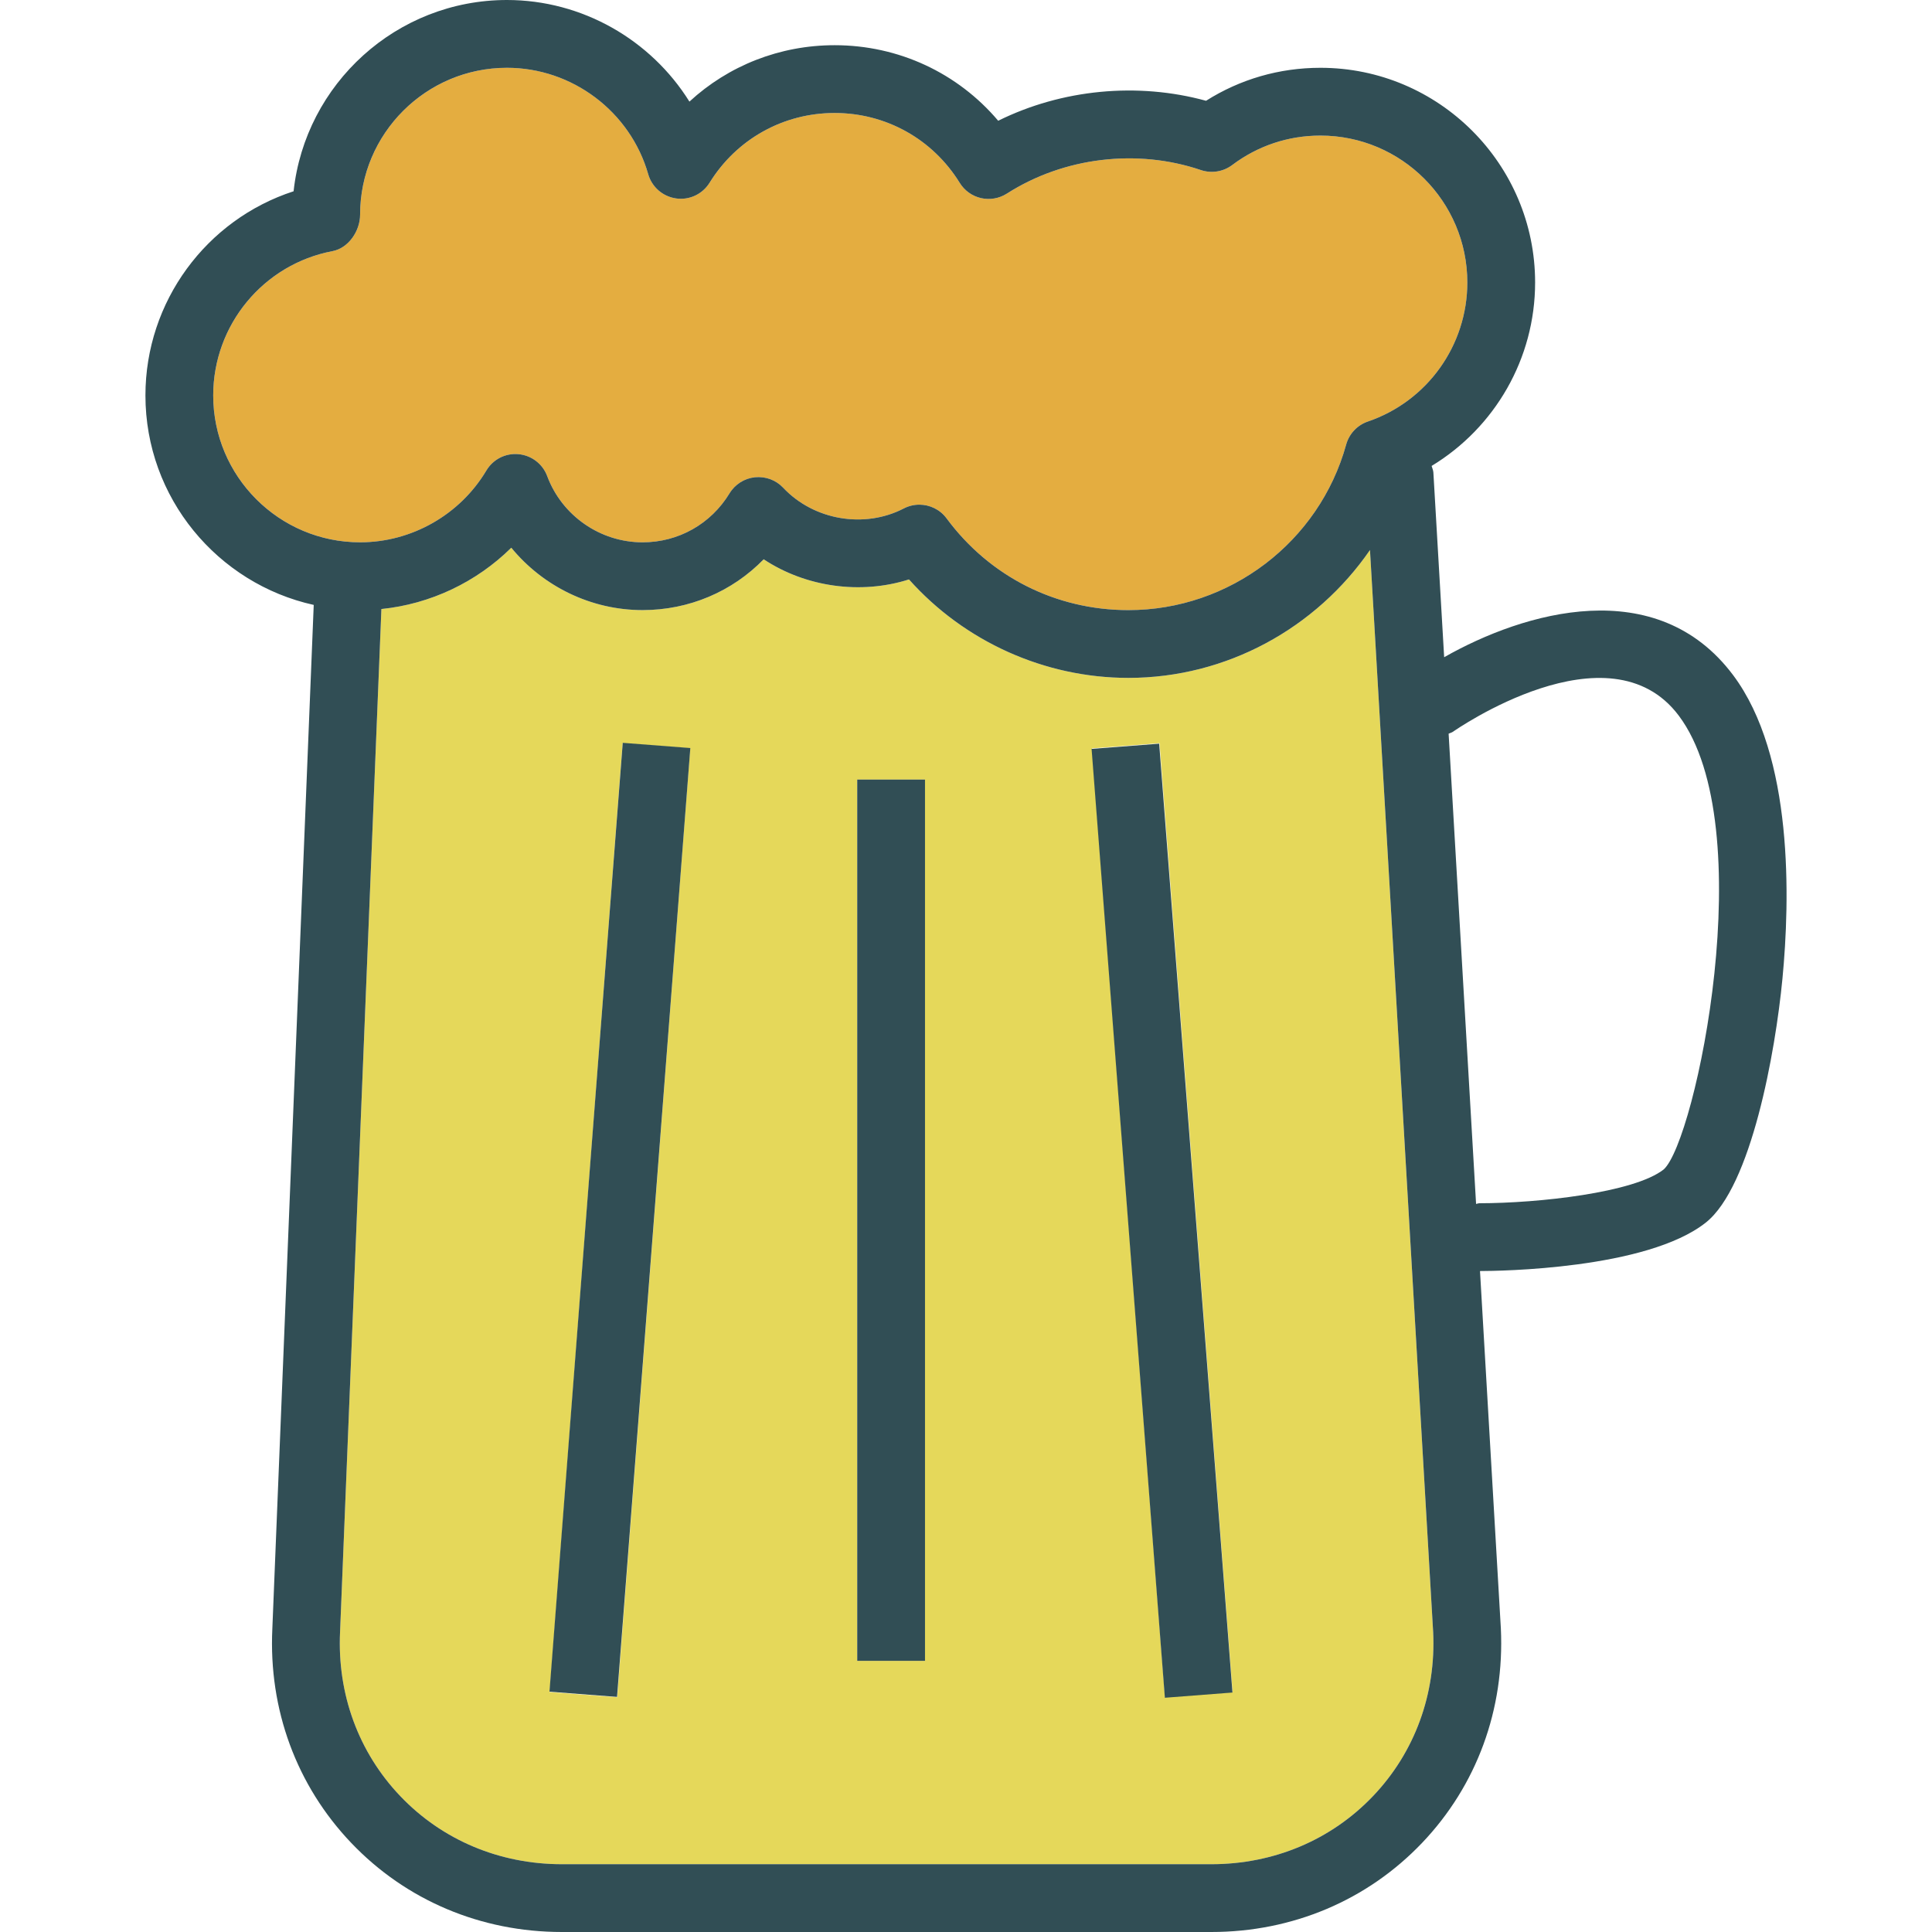 <?xml version="1.0" encoding="iso-8859-1"?>
<!-- Generator: Adobe Illustrator 19.0.0, SVG Export Plug-In . SVG Version: 6.00 Build 0)  -->
<svg version="1.1" id="Layer_1" xmlns="http://www.w3.org/2000/svg" xmlns:xlink="http://www.w3.org/1999/xlink" x="0px" y="0px"
	 viewBox="0 0 512 512" style="enable-background:new 0 0 512 512;" xml:space="preserve">
<path style="fill:#E5D85A;" d="M299.032,179.649c-22.206,0-43.461-9.64-58.145-26.092c-12.811,4.079-27.364,2.031-38.504-5.338
	c-8.342,8.561-19.776,13.465-32.101,13.465c-13.667,0-26.39-6.298-34.785-16.531c-9.226,9.114-21.408,14.93-34.424,16.246
	L90.12,432.421c-0.785,16.504,4.882,31.952,15.956,43.566c11.096,11.64,26.307,18.048,42.833,18.048H321.01
	c16.535,0,31.754-6.408,42.847-18.044c11.066-11.605,16.728-27.057,15.943-43.504L363.06,145.761
	C348.813,166.424,325.124,179.649,299.032,179.649z M163.581,449.785l-17.912-1.377l19.342-251.456l17.912,1.377L163.581,449.785z
	 M245.138,440.14h-17.965V206.596h17.965V440.14z M308.73,449.785l-19.342-251.456l17.912-1.377l19.342,251.456L308.73,449.785z"/>
<path style="fill:#E4AD40;" d="M128.888,124.706c1.768-2.965,5.031-4.667,8.531-4.346c3.443,0.316,6.399,2.575,7.601,5.816
	c3.908,10.491,14.057,17.544,25.263,17.544c9.496,0,18.114-4.851,23.053-12.978c1.456-2.395,3.947-3.974,6.737-4.268
	c2.833-0.267,5.557,0.737,7.478,2.776c8.136,8.649,21.544,10.89,31.965,5.496c1.311-0.68,2.724-1.004,4.123-1.004
	c2.772,0,5.482,1.281,7.224,3.64c11.43,15.443,28.987,24.303,48.171,24.303c26.838,0,50.575-18.039,57.719-43.873
	c0.794-2.86,2.947-5.149,5.754-6.105c15.763-5.381,26.351-20.189,26.351-36.851c0-21.465-17.461-38.925-38.925-38.925
	c-8.518,0-16.605,2.697-23.386,7.807c-2.377,1.785-5.487,2.268-8.285,1.333c-16.93-5.741-36.311-3.434-51.434,6.237
	c-2.031,1.298-4.491,1.719-6.842,1.193c-2.346-0.535-4.377-1.991-5.645-4.039c-7.153-11.597-19.548-18.518-33.154-18.518
	c-13.583,0-25.969,6.908-33.132,18.474c-1.864,3.022-5.338,4.675-8.868,4.171c-3.522-0.491-6.425-3.009-7.404-6.43
	c-4.749-16.601-20.14-28.193-37.429-28.193c-21.46,0-38.921,17.461-38.921,38.925c0,4.316-3.066,8.86-7.307,9.662
	c-18.32,3.474-31.618,19.557-31.618,38.241c0,21.465,17.461,38.925,38.925,38.925C109.072,143.719,121.892,136.434,128.888,124.706z
	"/>
<g>
	<path style="fill:#314E55;" d="M459.282,178.899c-20.257-27.017-55.322-16.81-76.564-4.73l-2.857-48.936
		c-0.037-0.631-0.308-1.169-0.469-1.754c16.761-10.156,27.429-28.439,27.429-48.623c0-31.369-25.522-56.89-56.89-56.89
		c-10.864,0-21.254,3.009-30.316,8.741c-18.171-4.983-38.202-3.061-55.083,5.294c-10.728-12.667-26.395-20.022-43.346-20.022
		c-14.539,0-28.14,5.412-38.482,14.947C172.497,10.553,154.287,0,134.353,0c-29.272,0-53.452,22.224-56.548,50.689
		c-23.127,7.513-39.263,29.232-39.263,54.105c0,27.145,19.125,49.877,44.599,55.515L72.173,431.632
		c-1.017,21.39,6.404,41.548,20.904,56.754C107.594,503.614,127.423,512,148.91,512H321.01c21.496,0,41.333-8.386,55.851-23.61
		c14.487-15.197,21.904-35.355,20.882-56.855l-5.528-94.697c4.947-0.007,44.155-0.45,59.822-12.829
		c12.057-9.531,18.452-45.118,20.329-64.64C474.37,238.509,475.339,200.32,459.282,178.899z M56.506,104.794
		c0-18.684,13.298-34.767,31.618-38.241c4.241-0.803,7.307-5.347,7.307-9.662c0-21.465,17.461-38.925,38.921-38.925
		c17.289,0,32.68,11.592,37.43,28.193c0.978,3.421,3.882,5.939,7.404,6.43c3.531,0.504,7.004-1.149,8.868-4.171
		c7.162-11.566,19.548-18.474,33.132-18.474c13.605,0,26,6.921,33.154,18.518c1.268,2.048,3.298,3.504,5.645,4.039
		c2.351,0.526,4.811,0.105,6.842-1.193c15.123-9.671,34.504-11.978,51.434-6.237c2.798,0.934,5.908,0.452,8.285-1.333
		c6.78-5.11,14.868-7.807,23.386-7.807c21.465,0,38.925,17.461,38.925,38.925c0,16.662-10.588,31.469-26.351,36.851
		c-2.807,0.956-4.961,3.246-5.754,6.105c-7.145,25.833-30.881,43.873-57.719,43.873c-19.184,0-36.741-8.86-48.171-24.303
		c-1.741-2.36-4.452-3.64-7.224-3.64c-1.399,0-2.812,0.324-4.123,1.004c-10.421,5.395-23.829,3.154-31.965-5.496
		c-1.921-2.039-4.645-3.044-7.478-2.776c-2.79,0.294-5.281,1.873-6.737,4.268c-4.939,8.127-13.557,12.978-23.053,12.978
		c-11.206,0-21.355-7.053-25.263-17.544c-1.202-3.241-4.158-5.5-7.601-5.816c-3.5-0.32-6.763,1.382-8.531,4.346
		c-6.996,11.728-19.816,19.013-33.456,19.013C73.967,143.719,56.506,126.259,56.506,104.794z M363.857,475.991
		c-11.092,11.636-26.311,18.044-42.847,18.044H148.91c-16.526,0-31.737-6.408-42.833-18.048
		c-11.074-11.614-16.741-27.061-15.956-43.566l10.953-271.022c13.016-1.316,25.198-7.132,34.424-16.246
		c8.395,10.233,21.118,16.531,34.785,16.531c12.325,0,23.759-4.904,32.101-13.465c11.14,7.368,25.693,9.417,38.504,5.338
		c14.684,16.452,35.939,26.092,58.145,26.092c26.091,0,49.781-13.225,64.028-33.888L379.8,432.487
		C380.585,448.934,374.923,464.386,363.857,475.991z M440.896,309.912c-7.798,6.162-33.246,8.952-48.829,8.96
		c-0.316,0-0.583,0.149-0.891,0.181l-7.276-124.624c0.384-0.195,0.805-0.261,1.167-0.518c0.412-0.303,41.368-28.882,59.838-4.241
		C466.897,219.013,449.375,302.382,440.896,309.912z"/>
	
		<rect x="299.046" y="197.284" transform="matrix(-0.997 0.077 -0.077 -0.997 639.953 622.206)" style="fill:#314E55;" width="17.966" height="252.216"/>
	
		<rect x="38.205" y="314.4" transform="matrix(-0.077 0.997 -0.997 -0.077 499.345 184.356)" style="fill:#314E55;" width="252.216" height="17.966"/>
	<rect x="227.173" y="206.596" style="fill:#314E55;" width="17.965" height="233.544"/>
</g>
<g>
</g>
<g>
</g>
<g>
</g>
<g>
</g>
<g>
</g>
<g>
</g>
<g>
</g>
<g>
</g>
<g>
</g>
<g>
</g>
<g>
</g>
<g>
</g>
<g>
</g>
<g>
</g>
<g>
</g>
</svg>
